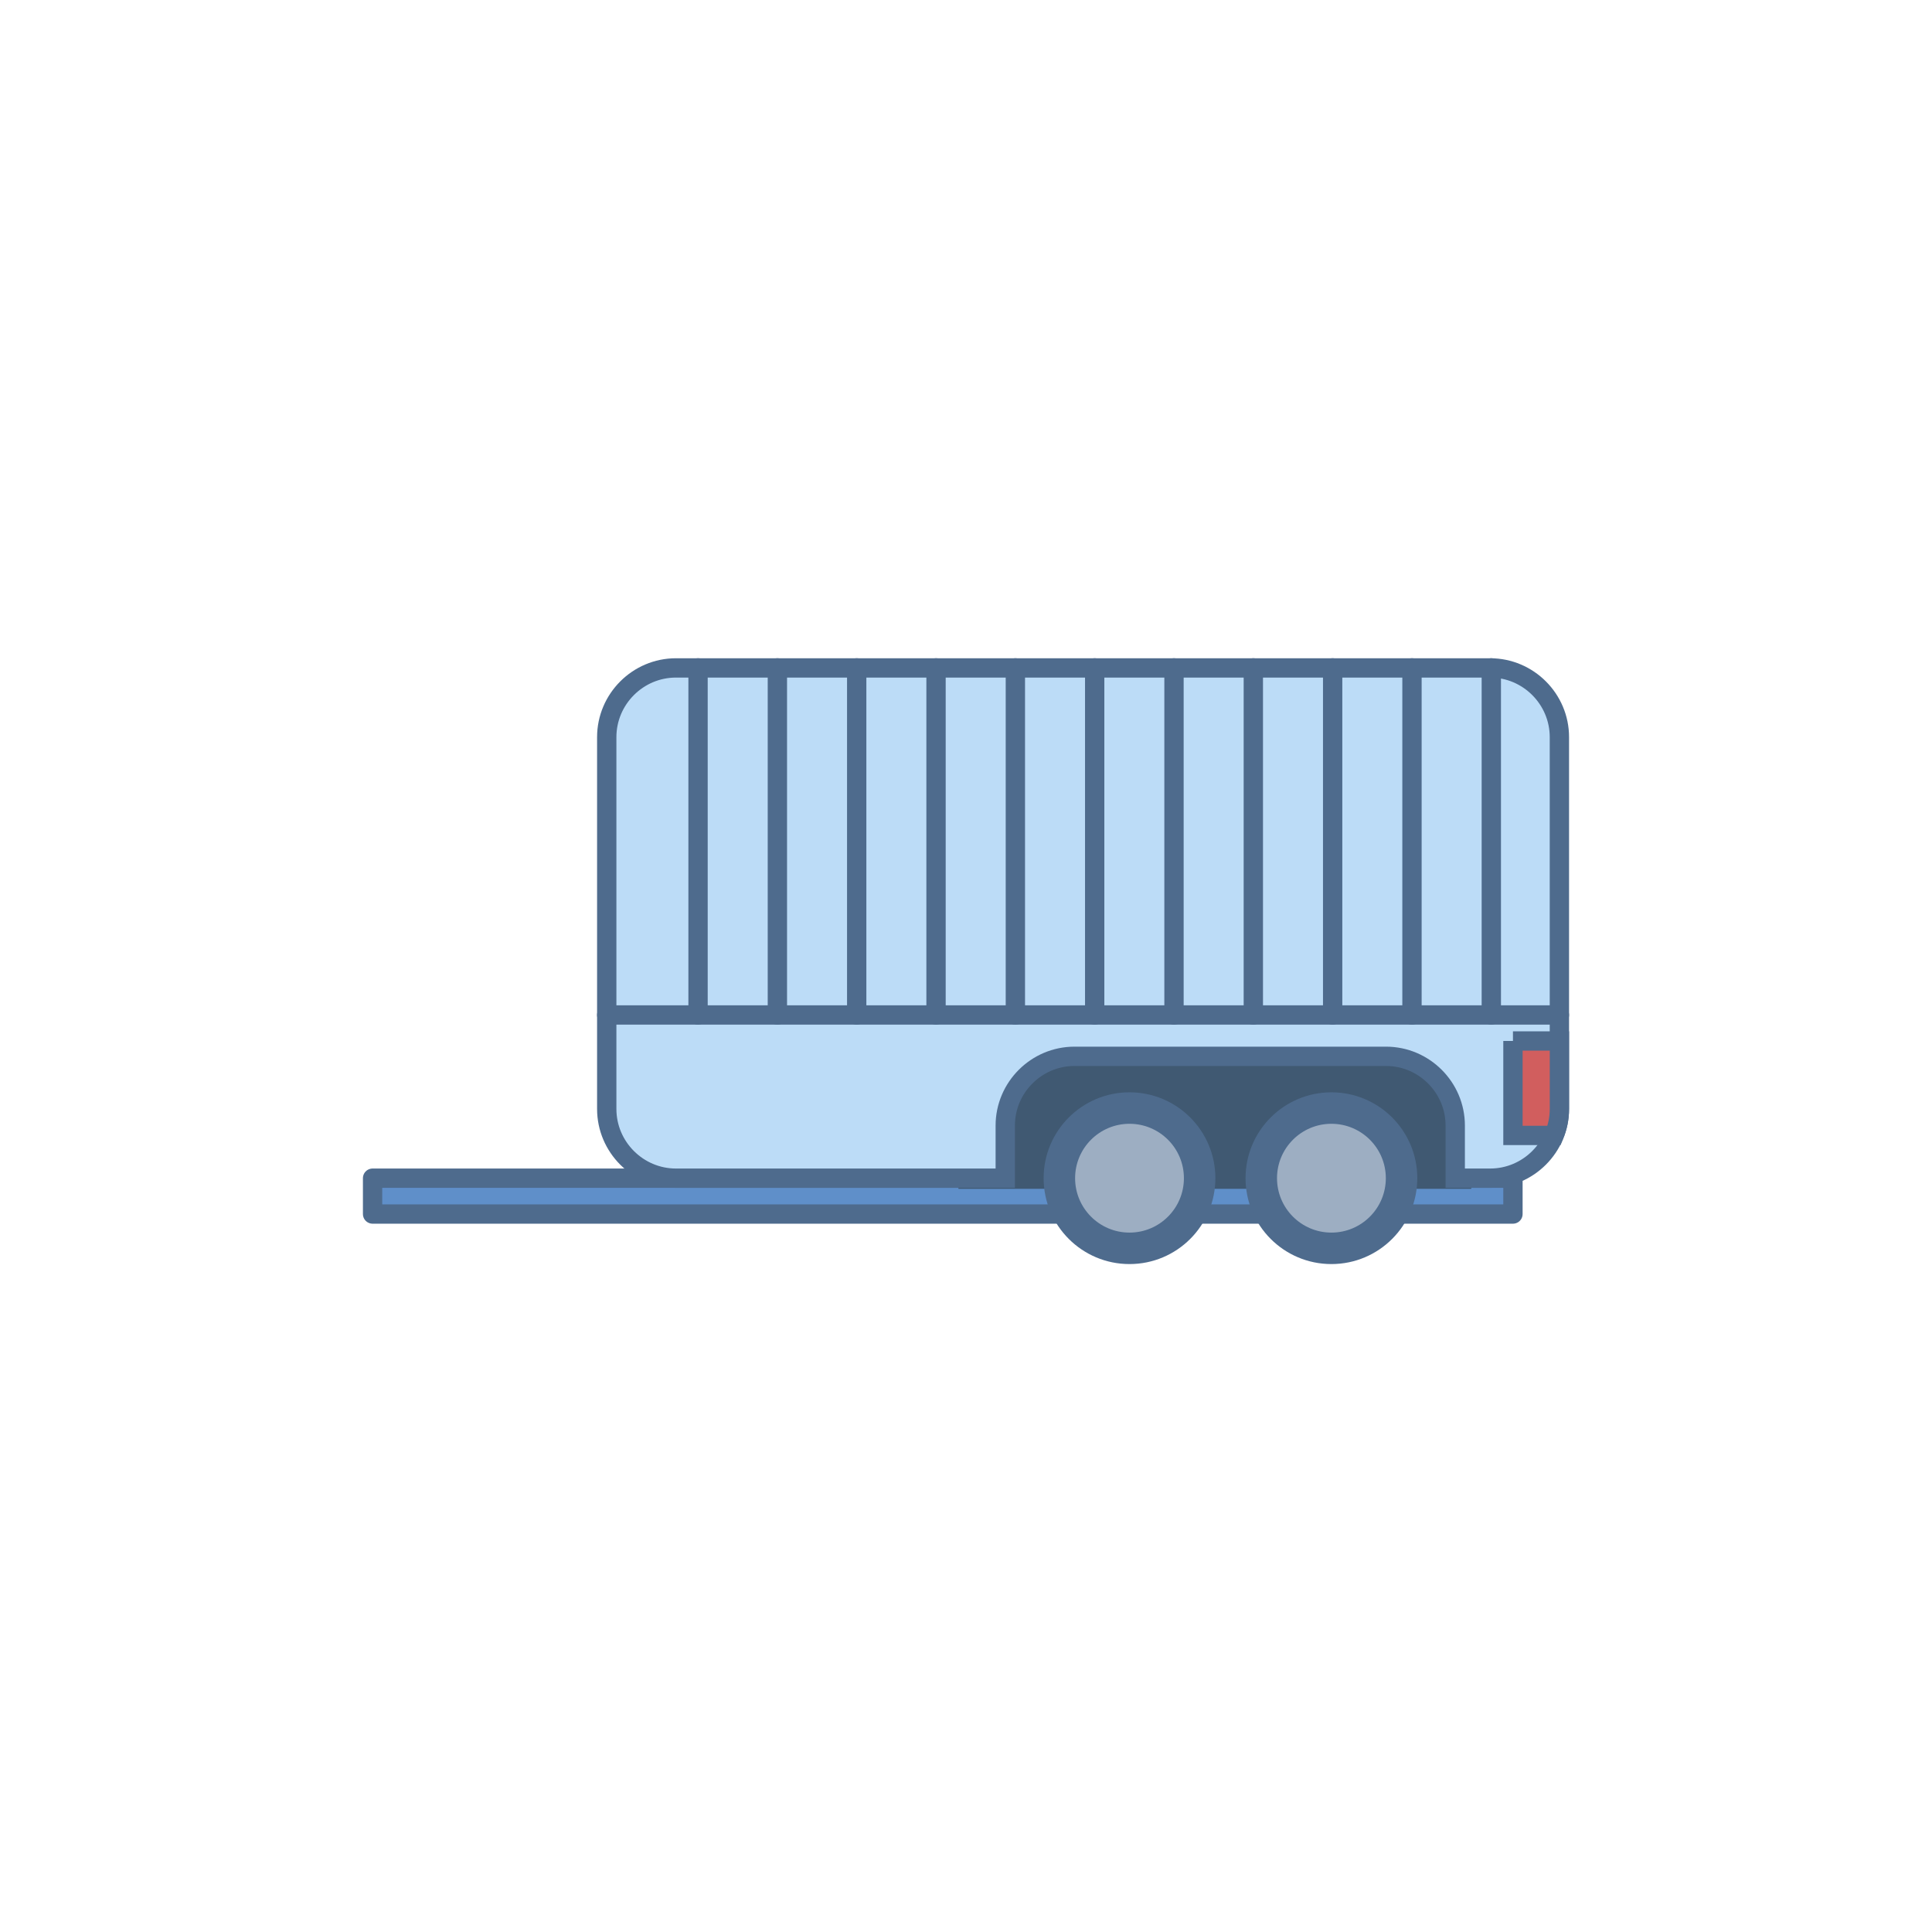 <?xml version="1.0" encoding="utf-8"?>
<!-- Generator: Adobe Illustrator 19.2.0, SVG Export Plug-In . SVG Version: 6.00 Build 0)  -->
<svg version="1.1" id="Layer_1" xmlns="http://www.w3.org/2000/svg" xmlns:xlink="http://www.w3.org/1999/xlink" x="0px" y="0px"
	 viewBox="0 0 100 100" enable-background="new 0 0 100 100" xml:space="preserve">
<g>
	
		<rect x="19.285" y="60.983" fill="#5F8FC9" stroke="#4E6B8D" stroke-linecap="round" stroke-linejoin="round" stroke-miterlimit="10" width="59.025" height="1.855"/>
	<polygon fill="#405972" points="76.145,61.532 49.606,61.532 49.904,56.007 57.37,52.275 68.456,52.051 78.907,52.051 	"/>
	<g>
		<circle fill="#4E6B8D" cx="58.463" cy="60.983" r="4.445"/>
		<circle fill="#9DAEC2" cx="58.463" cy="60.983" r="2.816"/>
	</g>
	<g>
		<circle fill="#4E6B8D" cx="68.914" cy="60.983" r="4.445"/>
		<circle fill="#9DAEC2" cx="68.914" cy="60.983" r="2.816"/>
	</g>
	<path fill="#BCDCF7" stroke="#4E6B8D" stroke-miterlimit="10" d="M77.132,34.571H34.988c-1.971,0-3.583,1.612-3.583,3.583V57.4
		c0,1.971,1.612,3.583,3.583,3.583h17.044v-2.725c0-1.971,1.613-3.583,3.583-3.583H71.74c1.971,0,3.583,1.612,3.583,3.583v2.725
		h1.808c1.971,0,3.583-1.612,3.583-3.583V38.155C80.715,36.183,79.103,34.571,77.132,34.571z"/>
	
		<line fill="#DBDBDB" stroke="#4E6B8D" stroke-linecap="round" stroke-linejoin="round" stroke-miterlimit="10" x1="31.404" y1="52.536" x2="80.715" y2="52.536"/>
	<g>
		
			<line fill="#DBDBDB" stroke="#4E6B8D" stroke-linecap="round" stroke-linejoin="round" stroke-miterlimit="10" x1="36.131" y1="52.536" x2="36.131" y2="34.571"/>
		
			<line fill="#DBDBDB" stroke="#4E6B8D" stroke-linecap="round" stroke-linejoin="round" stroke-miterlimit="10" x1="40.237" y1="52.536" x2="40.237" y2="34.571"/>
		
			<line fill="#DBDBDB" stroke="#4E6B8D" stroke-linecap="round" stroke-linejoin="round" stroke-miterlimit="10" x1="44.343" y1="52.536" x2="44.343" y2="34.571"/>
		
			<line fill="#DBDBDB" stroke="#4E6B8D" stroke-linecap="round" stroke-linejoin="round" stroke-miterlimit="10" x1="48.449" y1="52.536" x2="48.449" y2="34.571"/>
		
			<line fill="#DBDBDB" stroke="#4E6B8D" stroke-linecap="round" stroke-linejoin="round" stroke-miterlimit="10" x1="52.555" y1="52.536" x2="52.555" y2="34.571"/>
		
			<line fill="#DBDBDB" stroke="#4E6B8D" stroke-linecap="round" stroke-linejoin="round" stroke-miterlimit="10" x1="56.661" y1="52.536" x2="56.661" y2="34.571"/>
		
			<line fill="#DBDBDB" stroke="#4E6B8D" stroke-linecap="round" stroke-linejoin="round" stroke-miterlimit="10" x1="60.766" y1="52.536" x2="60.766" y2="34.571"/>
		
			<line fill="#DBDBDB" stroke="#4E6B8D" stroke-linecap="round" stroke-linejoin="round" stroke-miterlimit="10" x1="64.872" y1="52.536" x2="64.872" y2="34.571"/>
		
			<line fill="#DBDBDB" stroke="#4E6B8D" stroke-linecap="round" stroke-linejoin="round" stroke-miterlimit="10" x1="68.978" y1="52.536" x2="68.978" y2="34.571"/>
		
			<line fill="#DBDBDB" stroke="#4E6B8D" stroke-linecap="round" stroke-linejoin="round" stroke-miterlimit="10" x1="73.084" y1="52.536" x2="73.084" y2="34.571"/>
		
			<line fill="#DBDBDB" stroke="#4E6B8D" stroke-linecap="round" stroke-linejoin="round" stroke-miterlimit="10" x1="77.19" y1="52.536" x2="77.19" y2="34.571"/>
	</g>
	<path fill="#D15E5E" stroke="#4E6B8D" stroke-miterlimit="10" d="M78.31,53.88v4.89h2.13c0.176-0.422,0.275-0.884,0.275-1.369
		v-3.52H78.31z"/>
</g>
</svg>
